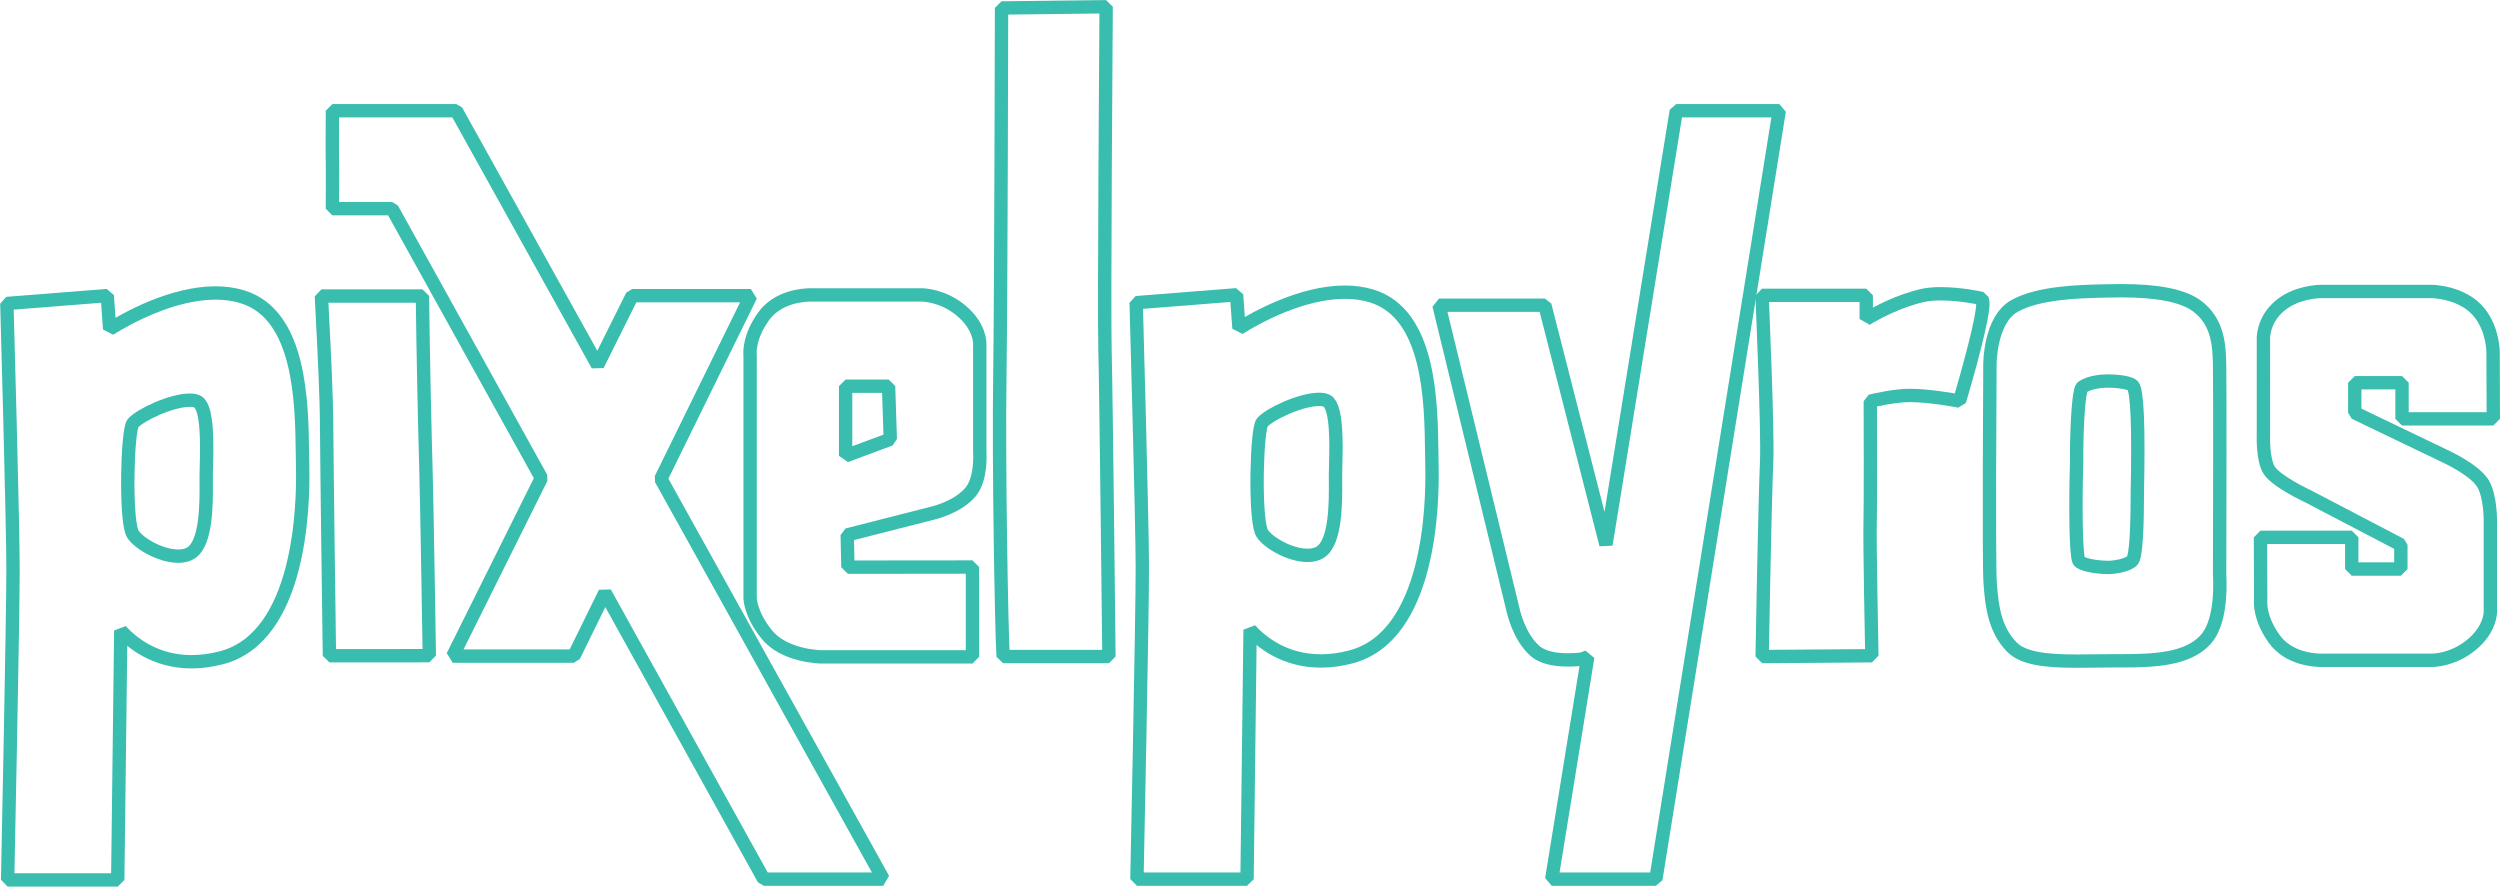 <?xml version="1.0" encoding="utf-8"?>
<!-- Generator: Adobe Illustrator 17.0.0, SVG Export Plug-In . SVG Version: 6.00 Build 0)  -->
<!DOCTYPE svg PUBLIC "-//W3C//DTD SVG 1.0//EN" "http://www.w3.org/TR/2001/REC-SVG-20010904/DTD/svg10.dtd">
<svg version="1.0" id="Layer_1" xmlns="http://www.w3.org/2000/svg" xmlns:xlink="http://www.w3.org/1999/xlink" x="0px" y="0px"
	 width="561.776px" height="199.227px" viewBox="0 0 561.776 199.227" enable-background="new 0 0 561.776 199.227"
	 xml:space="preserve">
<g>
	<path fill="none" stroke="#38BDAF" stroke-width="3" stroke-linejoin="bevel" stroke-miterlimit="10" d="M498.768,128.832
		l0.002-0.809c0.032-11.298,0.097-38.354-0.002-45.57c-0.059-4.284-0.138-10.15-5.24-13.796c-3.136-2.241-8.676-3.33-16.936-3.33
		c-1.445,0-2.735,0.032-3.756,0.058l-0.633,0.015c-4.966,0.12-14.209,0.341-19.539,3.365c-5.511,3.128-5.511,12.858-5.508,13.258
		c-0.011,1.801-0.265,44.157,0.039,48.715c0.363,5.459,1.011,10.688,4.892,14.66c2.569,2.629,7.739,3.167,14.711,3.167
		c1.362,0,2.747-0.02,4.123-0.039c1.348-0.02,2.686-0.038,3.985-0.038l1.736,0.002c7.707,0,14.957-0.363,18.959-4.743
		c3.251-3.559,3.384-10.773,3.174-14.757L498.768,128.832z M467.825,87.068c1.83-1.406,5.273-1.446,5.66-1.446l0.178,0.001
		c2.646,0,5.063,0.448,5.62,1.04c0.974,1.137,1.31,9.157,0.998,23.837c-0.005,0.248-0.006,0.692-0.008,1.28
		c-0.024,11.092-0.671,13.586-1.054,14.087c-0.879,1.147-4.059,1.645-5.53,1.645c0,0,0,0-0.001,0
		c-2.688-0.024-5.963-0.627-6.541-1.465c-0.688-1.286-0.798-12.251-0.507-22.146C466.592,96.611,467.051,88.084,467.825,87.068z"/>
	<path fill="none" stroke="#38BDAF" stroke-width="3" stroke-linejoin="bevel" stroke-miterlimit="10" d="M95.706,105.184
		c-0.214-6.785-0.653-26.78-0.767-37.673l-0.01-0.989H72.222l0.244,4.822c0.401,7.833,0.899,17.582,0.932,24.624
		c0.039,8.152,0.608,49.974,0.614,50.396l0.014,0.986h10.19c4.974,0,11.242-0.01,11.242-0.01l1.014-0.002l-0.016-1.014
		C96.452,145.977,95.91,111.632,95.706,105.184z"/>
	<path fill="none" stroke="#38BDAF" stroke-width="3" stroke-linejoin="bevel" stroke-miterlimit="10" d="M248.308,78.952
		c-0.247-9.127,0.242-75.743,0.247-76.415l0.007-1.019l-23.505,0.273l-0.002,0.986c-0.001,0.642-0.124,64.384-0.371,80.936
		c-0.316,21.13,0.384,57.248,0.686,62.87l0.051,0.946h23.768l-0.011-1.011C249.171,145.936,248.556,88.104,248.308,78.952z"/>
	<path fill="none" stroke="#38BDAF" stroke-width="3" stroke-linejoin="bevel" stroke-miterlimit="10" d="M445.386,67.08
		l-0.629-0.133c-0.181-0.038-4.465-0.934-8.651-0.934c-1.55,0-2.902,0.125-4.021,0.373c-5.29,1.169-10.278,3.848-12.722,5.299
		v-5.323h-23.414l0.045,1.043c0.013,0.295,1.28,29.63,0.995,36.163c-0.429,9.828-0.99,42.613-0.996,42.943l-0.018,1.024
		l24.655-0.182l-0.021-1.013c-0.005-0.244-0.495-24.523-0.372-28.7c0.112-3.835,0.056-23.259,0.042-27.488
		c1.64-0.398,5.686-1.292,8.958-1.292c4.23,0,10.132,1.097,10.19,1.108l0.889,0.167l0.255-0.867
		c0.928-3.151,5.525-19.003,4.954-21.562L445.386,67.08z"/>
	<path fill="none" stroke="#38BDAF" stroke-width="3" stroke-linejoin="bevel" stroke-miterlimit="10" d="M399.814,24.879h-23.129
		l-15.809,97.503L347.14,68.584h-23.788l16.612,68.326c0.051,0.251,1.294,6.179,4.991,9.39c1.519,1.319,4.029,1.987,7.461,1.987
		c1.676,0,2.931-0.168,2.983-0.175l1.387-0.504l-8.097,49.938h23.403l27.535-171.509L399.814,24.879z"/>
	<path fill="none" stroke="#38BDAF" stroke-width="3" stroke-linejoin="bevel" stroke-miterlimit="10" d="M218.179,110.446
		c2.397-2.973,2.003-8.694,1.988-8.862l-0.003-24.271c0.007-0.161,0.112-3.978-4.26-7.575c-4.01-3.301-8.177-3.468-8.972-3.468
		l-24.335,0.003c0,0-0.115-0.006-0.324-0.006c-1.7,0-7.495,0.35-10.701,4.846c-3.295,4.619-3.083,8.143-3.013,8.77v54.436
		c-0.001,0.146,0.008,3.627,3.751,8.265c3.877,4.804,11.795,5.016,12.15,5.022h34.065v-20.188l-27.989,0.027l-0.158-7.244
		l19.204-4.896C209.817,115.25,215.347,113.961,218.179,110.446z M190.02,102.429V86.779h9.649l0.387,11.917L190.02,102.429z"/>
	<path fill="none" stroke="#38BDAF" stroke-width="3" stroke-linejoin="bevel" stroke-miterlimit="10" d="M321.729,101.856
		c-0.15-11.713-0.4-31.318-13.493-35.345c-1.845-0.568-3.876-0.855-6.036-0.855c-9.81,0-20.065,5.783-23.791,8.108l-0.542-7.525
		l-22.561,1.779l0.027,0.95c0.014,0.486,1.359,48.725,1.359,58.597c0,11.621-1.18,68.39-1.192,68.962l-0.021,1.02h24.743
		l0.686-56.034c2.529,2.773,7.732,7.01,15.925,7.011c0,0,0.001,0,0.002,0c2.154,0,4.406-0.304,6.694-0.901
		c17.711-4.633,18.444-33.947,18.247-42.822C321.756,103.885,321.743,102.898,321.729,101.856z M300.103,108.131
		c0.032,4.754,0.093,13.603-3.361,15.904c-0.759,0.506-1.739,0.763-2.915,0.763c-4.314,0-9.639-3.352-10.406-5.372
		c-1.517-3.991-1.024-23.004,0.214-24.48c1.567-1.866,8.611-5.205,12.783-5.205c0.78,0,1.4,0.124,1.79,0.358
		c2.286,1.373,2.052,10.042,1.939,14.208c-0.026,0.954-0.049,1.804-0.05,2.487C300.097,107.197,300.1,107.646,300.103,108.131z"/>
	<path fill="none" stroke="#38BDAF" stroke-width="3" stroke-linejoin="bevel" stroke-miterlimit="10" d="M67.963,102.034
		c-0.15-11.712-0.4-31.316-13.494-35.345c-1.845-0.568-3.875-0.855-6.036-0.855c-9.81,0-20.065,5.784-23.791,8.11l-0.542-7.525
		L1.54,68.197l0.027,0.95c0.014,0.486,1.359,48.725,1.359,58.597c0,11.621-1.18,68.39-1.192,68.962l-0.021,1.021h24.743
		l0.686-56.034c2.529,2.773,7.733,7.01,15.924,7.011c0.001,0,0.002,0,0.002,0c2.154,0,4.407-0.304,6.694-0.901
		c17.711-4.633,18.444-33.949,18.247-42.824C67.989,104.062,67.977,103.076,67.963,102.034z M46.337,108.311
		c0.032,4.753,0.093,13.601-3.361,15.904c-0.758,0.505-1.738,0.762-2.914,0.762c-4.315,0-9.64-3.352-10.407-5.373
		c-1.517-3.99-1.025-23.002,0.214-24.478c1.567-1.866,8.611-5.205,12.784-5.205c0.78,0,1.399,0.124,1.79,0.358
		c2.286,1.372,2.052,10.041,1.939,14.207c-0.025,0.955-0.048,1.805-0.049,2.488C46.331,107.377,46.333,107.825,46.337,108.311z"/>
	<path fill="none" stroke="#38BDAF" stroke-width="3" stroke-linejoin="bevel" stroke-miterlimit="10" d="M168.714,66.436h-26.651
		l-7.771,15.608l-31.766-57.165l-27.824,0.002l-0.006,0.994c-0.002,0.372-0.052,9.124,0.001,10.544c0.053,1.375,0,9.388-0.001,9.468
		l-0.007,1.007h13.404l33.563,60.527l-19.922,40.014h27.21l6.997-14.251l35.69,64.362h26.843l-49.977-89.937L168.714,66.436z"/>
	<path fill="none" stroke="#38BDAF" stroke-width="3" stroke-linejoin="bevel" stroke-miterlimit="10" d="M549.239,102.42
		l-20.095-9.65v-6.769h10.617v8.127h20.51l-0.05-15.092c-0.001-0.203-0.065-5.018-3.046-8.746
		c-3.792-4.743-10.654-4.796-10.944-4.796l-24.231,0l-0.178-0.002c-0.922,0-5.705,0.148-9.341,3.081
		c-4.205,3.391-3.878,7.817-3.865,7.919l-0.001,21.279c-0.018,0.536-0.143,5.308,1.191,7.718c1.398,2.524,8.269,5.78,9.006,6.123
		l20.685,10.817v5.44h-11.033v-7.127h-20.511l0.051,14.026c-0.07,0.632-0.278,4.152,3.013,8.768c3.205,4.496,9,4.846,10.7,4.846
		c0.171,0,0.279-0.004,0.288-0.005l24.21-0.001l0.162,0.003c0.795,0,4.962-0.167,8.972-3.467c4.372-3.599,4.267-7.415,4.261-7.534
		l0.002-20.304c0.002-0.228,0.033-5.602-1.654-8.398C556.11,105.616,549.921,102.73,549.239,102.42z"/>
</g>
</svg>
